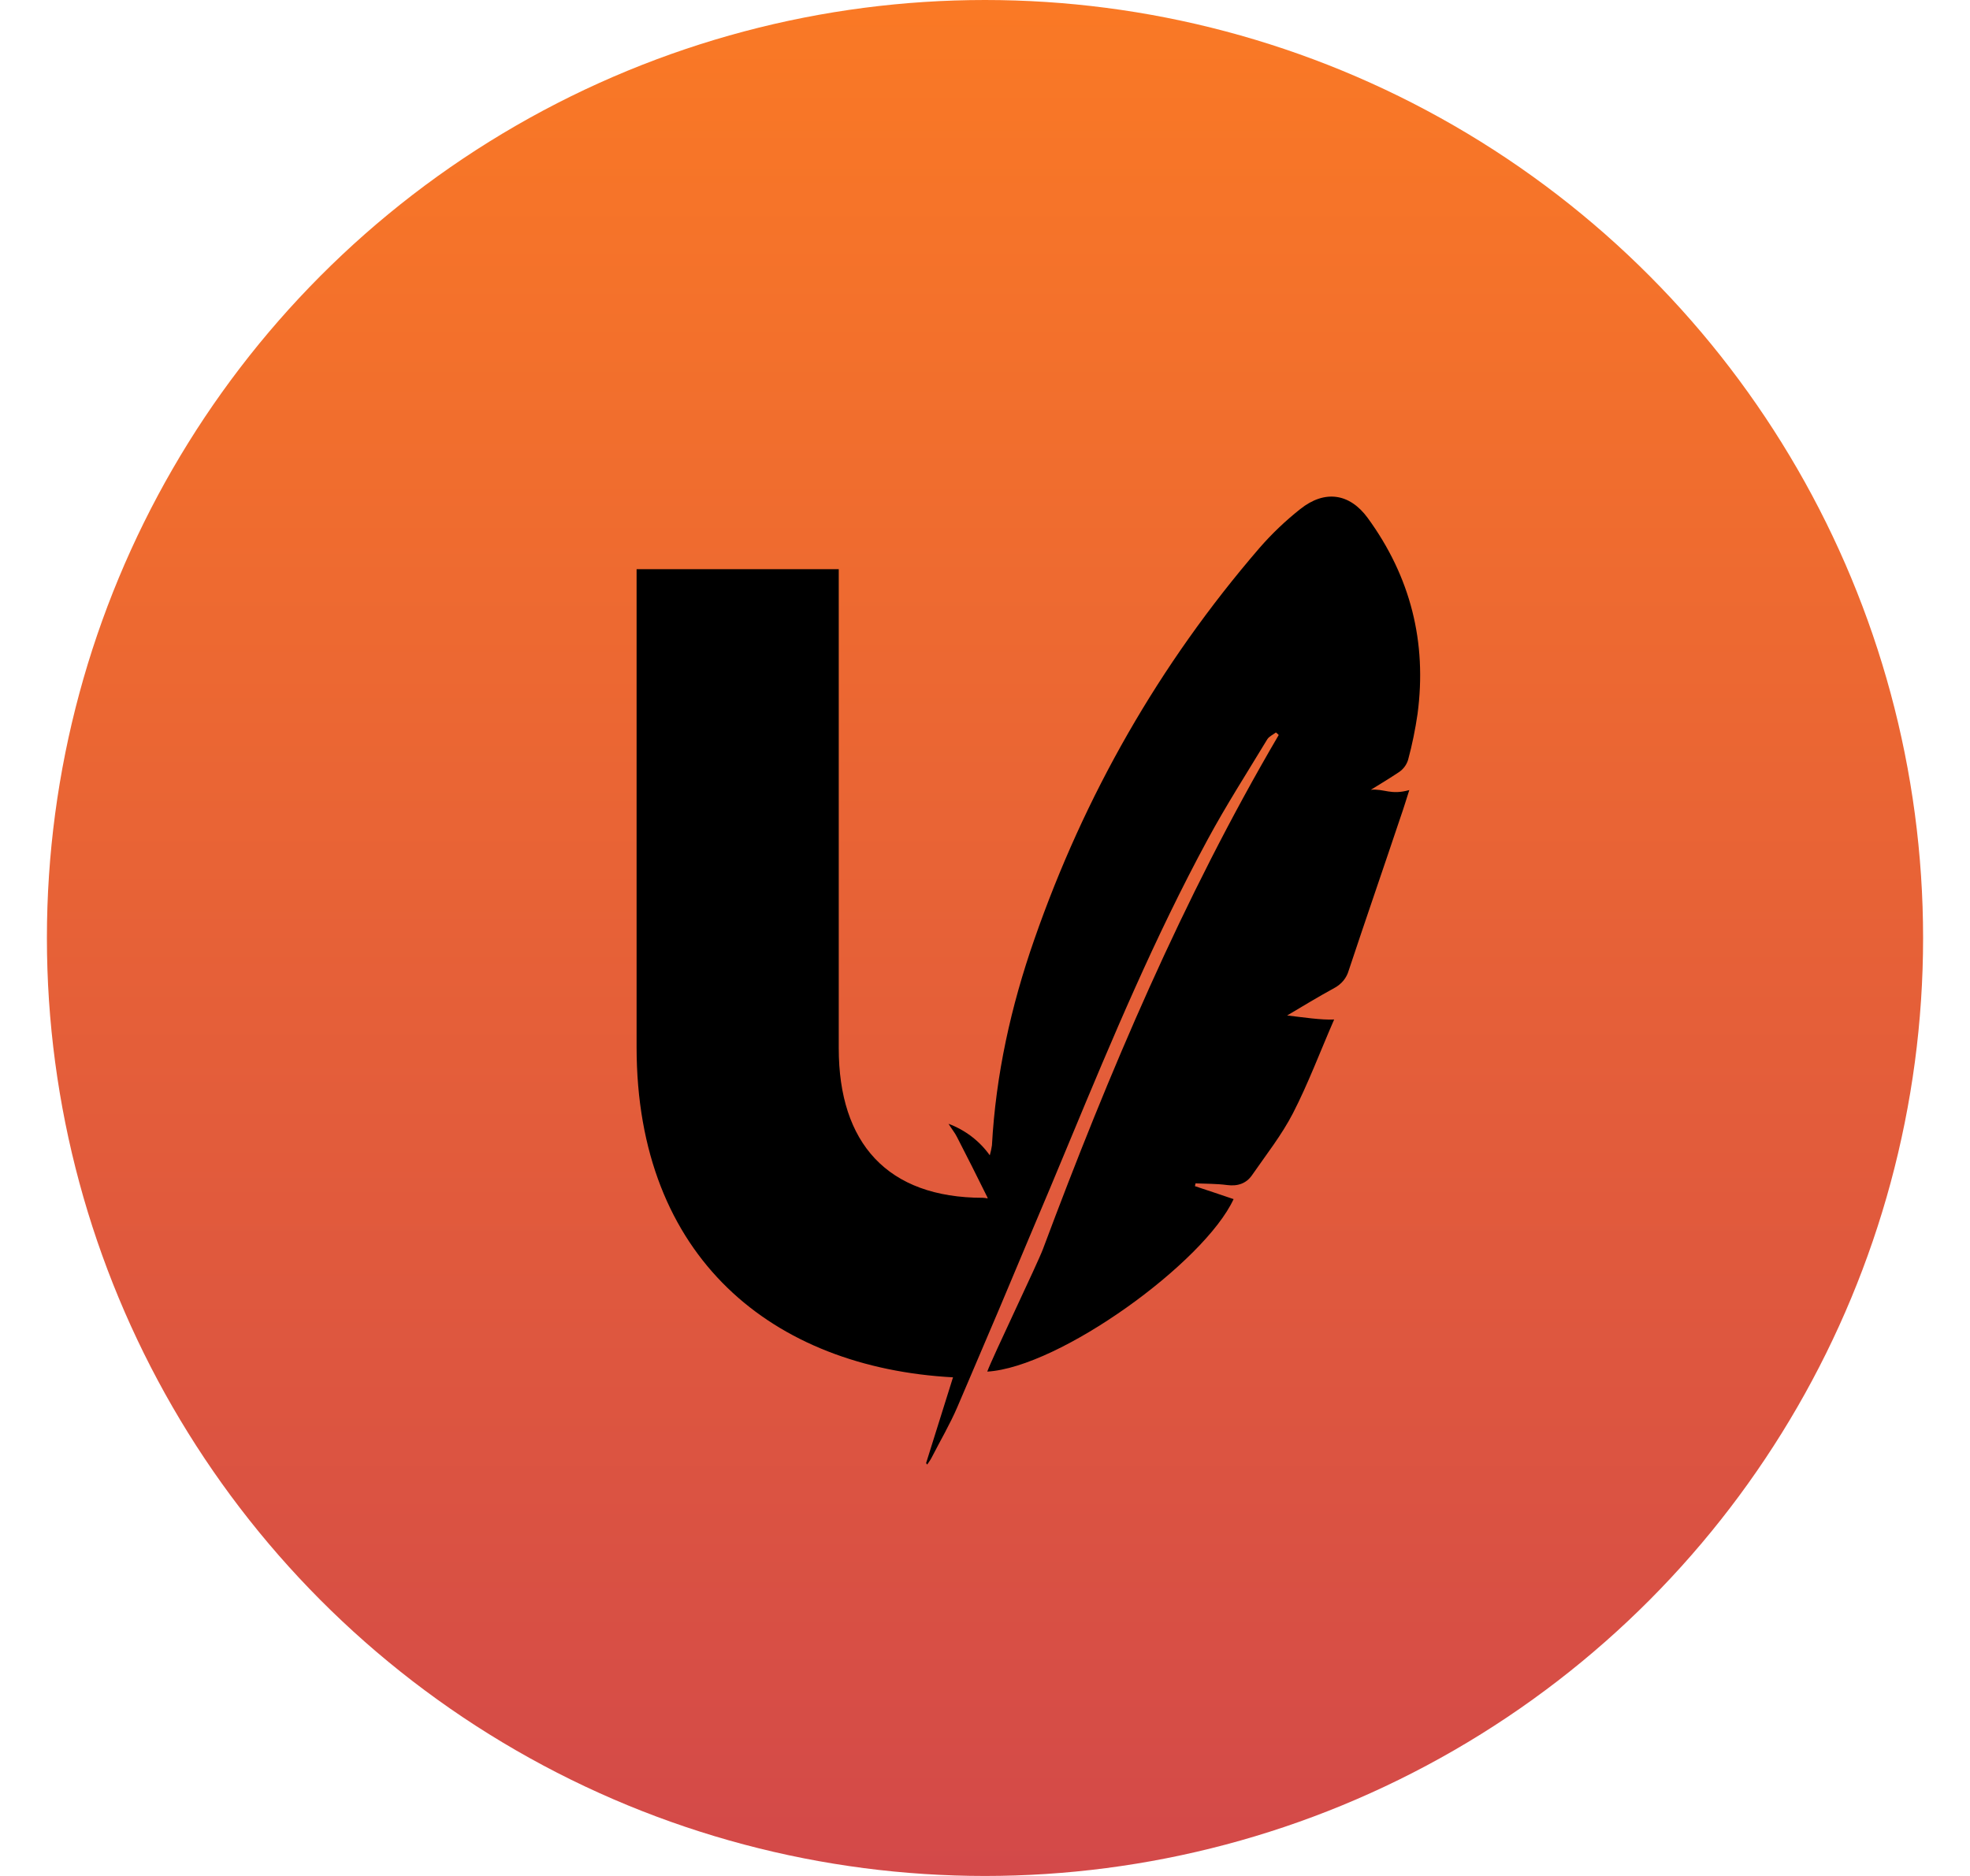<svg width="21" height="20" viewBox="0 0 21 20" fill="none" xmlns="http://www.w3.org/2000/svg">
<circle cx="10.5" cy="10" r="10" fill="url(#paint0_linear_675_410)"/>
<path d="M14.911 8.233C14.813 8.298 14.713 8.359 14.613 8.42C14.758 8.407 14.824 8.479 15.023 8.423C14.989 8.529 14.962 8.619 14.931 8.707C14.748 9.253 14.559 9.799 14.377 10.347C14.366 10.386 14.347 10.422 14.322 10.453C14.296 10.485 14.264 10.511 14.228 10.531C14.056 10.625 13.889 10.726 13.721 10.826C13.892 10.846 14.088 10.876 14.222 10.869C14.069 11.22 13.945 11.553 13.783 11.868C13.663 12.101 13.497 12.311 13.347 12.528C13.286 12.617 13.194 12.649 13.081 12.634C12.968 12.619 12.856 12.621 12.744 12.616C12.742 12.626 12.74 12.635 12.738 12.646C12.875 12.691 13.011 12.737 13.15 12.784C12.837 13.461 11.295 14.577 10.524 14.623C10.578 14.474 11.063 13.465 11.118 13.316C11.822 11.432 12.606 9.584 13.631 7.836C13.622 7.826 13.612 7.817 13.601 7.809C13.57 7.833 13.528 7.851 13.509 7.882C13.295 8.236 13.069 8.588 12.872 8.953C12.313 9.986 11.86 11.064 11.411 12.145C11.266 12.495 11.12 12.844 10.972 13.192C10.763 13.692 10.552 14.192 10.338 14.69C10.294 14.793 10.25 14.896 10.206 14.999C10.127 15.184 10.023 15.36 9.931 15.54C9.918 15.566 9.9 15.589 9.884 15.614L9.872 15.599C9.967 15.294 10.063 14.989 10.159 14.684C8.242 14.58 6.786 13.414 6.786 11.164V6.068H8.941V11.176C8.941 12.186 9.458 12.77 10.479 12.77C10.496 12.771 10.512 12.773 10.529 12.777C10.527 12.769 10.524 12.761 10.52 12.754C10.416 12.543 10.31 12.333 10.202 12.123C10.181 12.08 10.15 12.043 10.111 11.981C10.289 12.047 10.443 12.165 10.551 12.317C10.561 12.282 10.569 12.247 10.574 12.211C10.615 11.458 10.777 10.727 11.026 10.015C11.56 8.482 12.353 7.087 13.425 5.843C13.557 5.691 13.703 5.552 13.861 5.427C14.121 5.22 14.386 5.258 14.579 5.521C15.038 6.15 15.212 6.849 15.111 7.611C15.087 7.776 15.054 7.939 15.01 8.101C14.994 8.154 14.959 8.201 14.911 8.233Z" fill="black"/>
<defs>
<linearGradient id="paint0_linear_675_410" x1="10.5" y1="0" x2="10.5" y2="20" gradientUnits="userSpaceOnUse">
<stop stop-color="#FA7925"/>
<stop offset="1" stop-color="#D34949"/>
</linearGradient>
</defs>
</svg>
